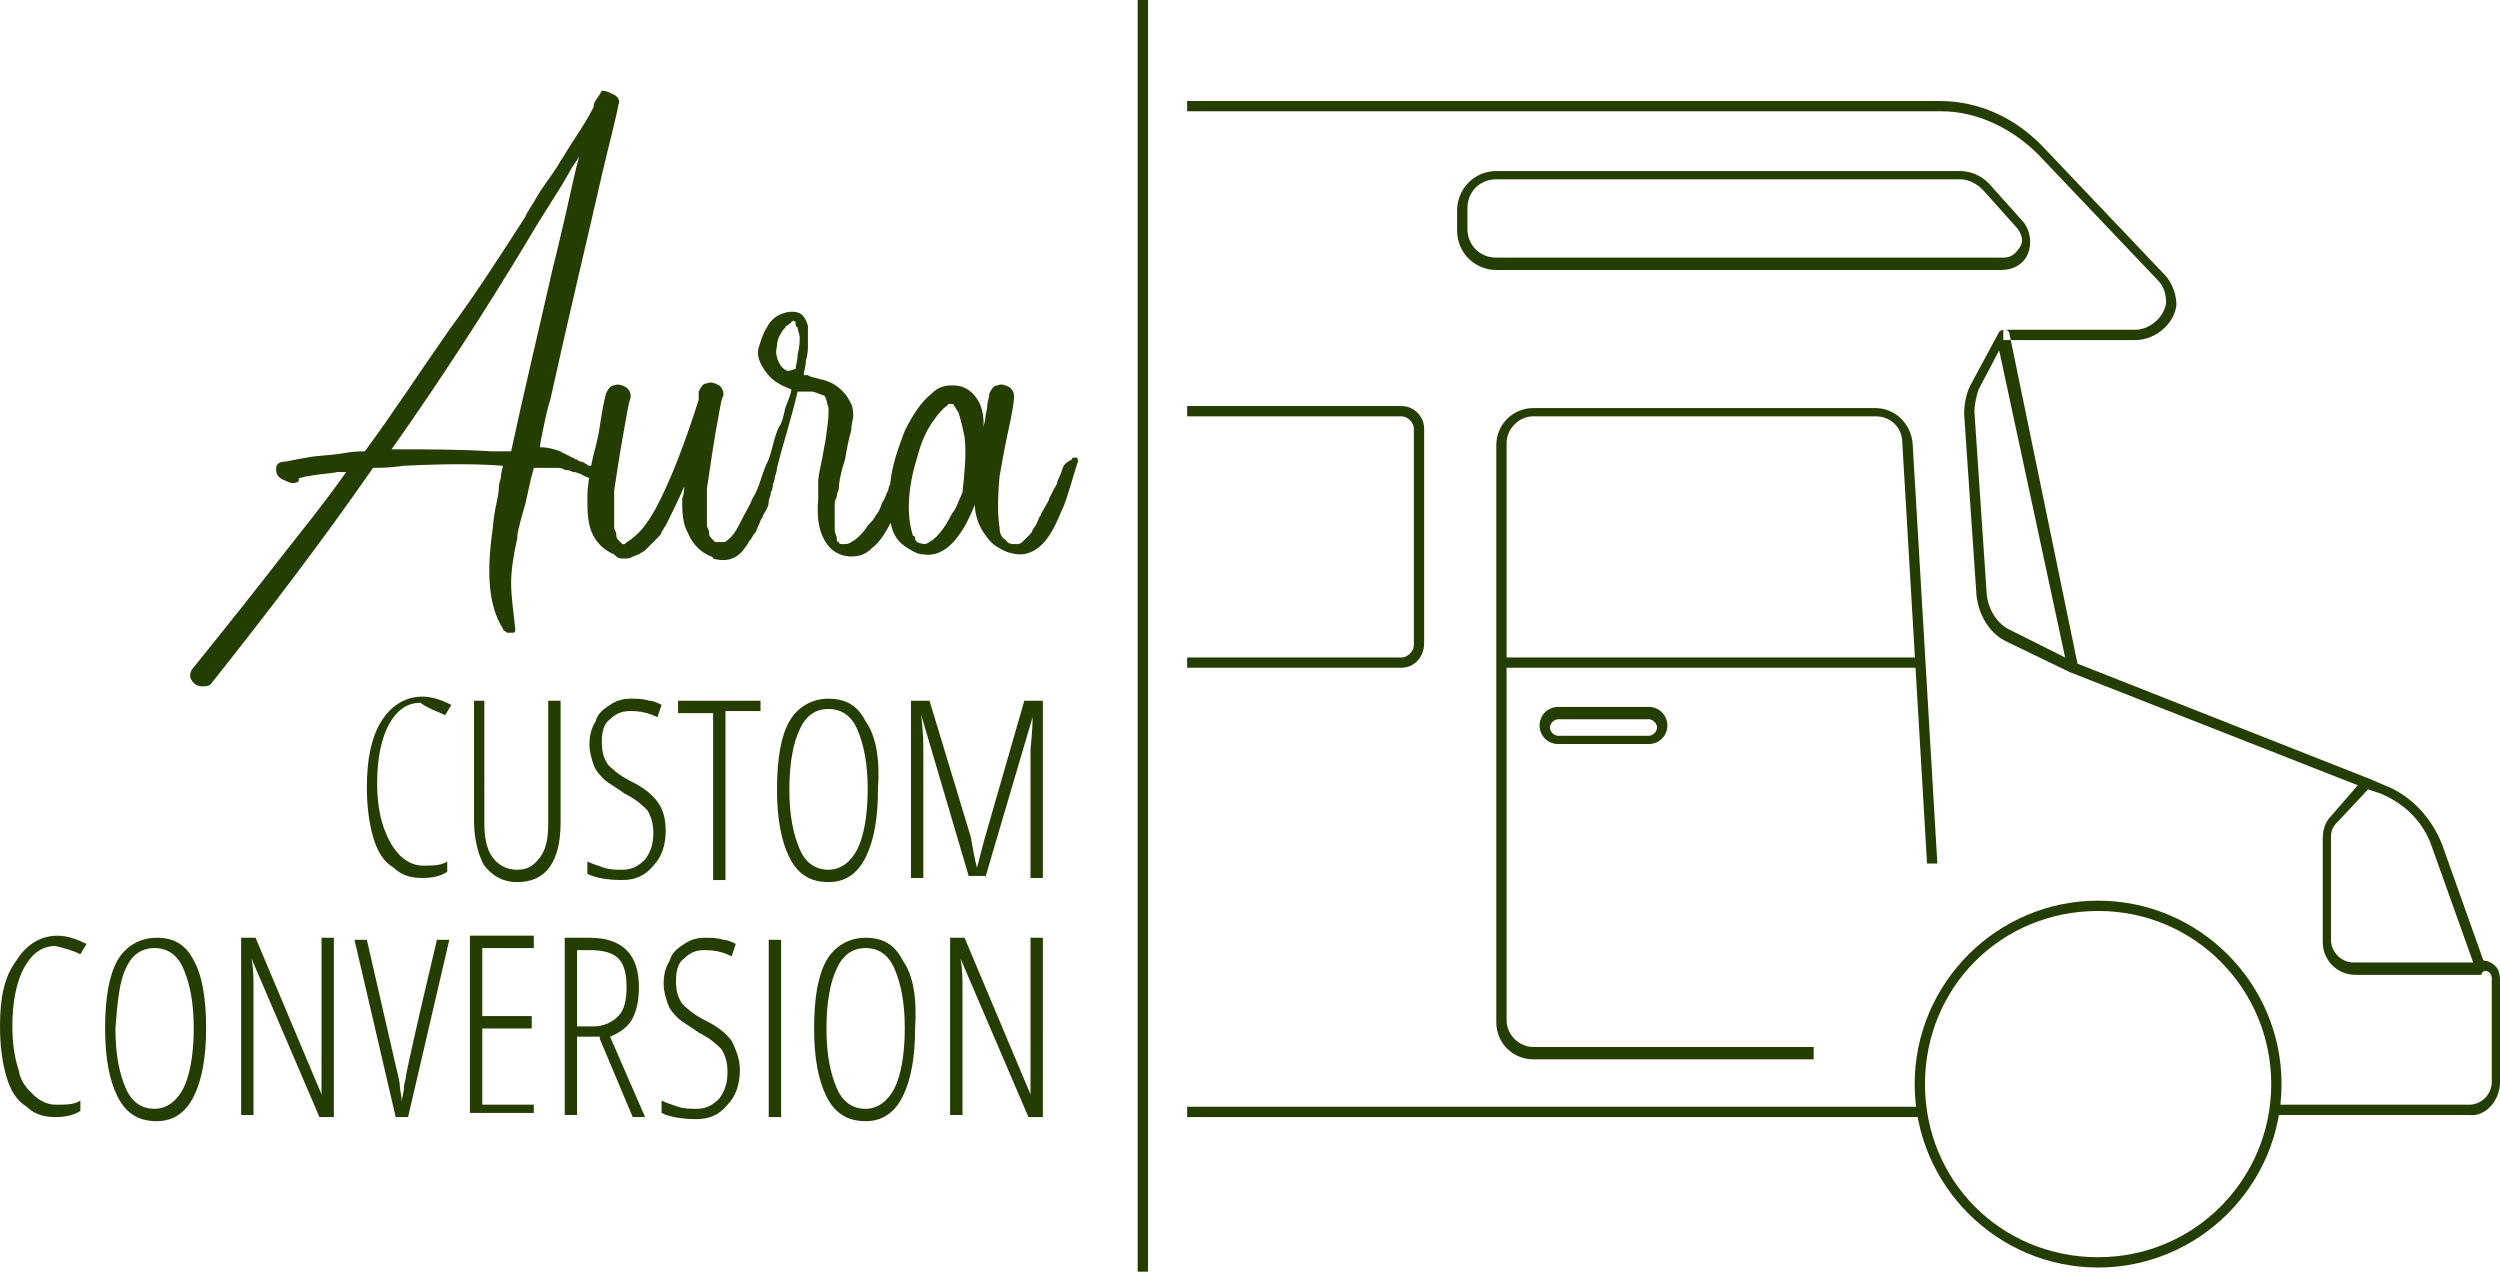 <?xml version="1.0" encoding="utf-8"?>
<!-- Generator: Adobe Illustrator 26.0.1, SVG Export Plug-In . SVG Version: 6.00 Build 0)  -->
<svg version="1.1" id="Layer_1" xmlns="http://www.w3.org/2000/svg" xmlns:xlink="http://www.w3.org/1999/xlink" x="0px" y="0px"
	 viewBox="0 0 121.3 61.7" style="enable-background:new 0 0 121.3 61.7;" xml:space="preserve">
<style type="text/css">
	.st0{fill:#243E02;}
</style>
<path class="st0" d="M103.6,16.5h-6.4V16h6.4c0.7,0,1.4-0.6,1.5-1.3c0-0.4-0.1-0.8-0.4-1.1l-5.8-6.1c-1.3-1.3-3-2.1-4.7-2.1H57.6
	V4.9h36.5c1.9,0,3.7,0.8,5.1,2.3l5.8,6.1c0.4,0.4,0.6,1,0.6,1.5C105.5,15.7,104.6,16.5,103.6,16.5z M121.3,52.5l0-5
	c0,0,0-0.4-0.2-0.6c-0.2-0.2-0.4-0.3-0.7-0.3v0.5c0.2,0,0.3,0,0.4,0.1c0.1,0.1,0.1,0.2,0.1,0.3v5c0,0.6-0.5,1.1-1.1,1.1h-9.4v0.5
	h9.4C120.6,54.2,121.3,53.4,121.3,52.5z M120.6,47.1c0-0.1,0.1-0.2,0-0.2l-2.1-5.9c-0.5-1.3-1.5-2.4-2.8-2.9l-0.7-0.3c0,0,0,0,0,0
	l-14.2-5.6l-3.3-16c0-0.1-0.1-0.2-0.2-0.2c-0.1,0-0.2,0-0.3,0.1l-1.4,2.6c-0.2,0.4-0.3,0.9-0.3,1.4l0.6,8.8c0.1,0.9,0.6,1.8,1.4,2.2
	l3.1,1.5l0,0c0,0,0,0,0,0c0,0,0,0,0,0v0c0,0,0,0,0,0l14,5.5l-1.3,1.5c-0.3,0.3-0.4,0.7-0.4,1.1v5c0,0.9,0.7,1.6,1.6,1.6h6.1
	C120.4,47.2,120.5,47.1,120.6,47.1z M115.5,38.5c1.2,0.5,2.1,1.4,2.5,2.6l2,5.6h-5.8c-0.6,0-1.1-0.5-1.1-1.1v-5
	c0-0.3,0.1-0.5,0.3-0.7l1.5-1.6L115.5,38.5z M100.2,31.9l-2.6-1.3c-0.7-0.3-1.1-1-1.2-1.7L95.8,20c0-0.4,0.1-0.8,0.2-1.1l1-1.9
	L100.2,31.9z M98.4,12.3c0.2-0.5,0.1-1.1-0.2-1.5l-1.7-1.9c-0.4-0.4-0.9-0.6-1.4-0.6H72.6c-1.1,0-1.9,0.9-1.9,1.9v1
	c0,1.1,0.9,1.9,1.9,1.9h24.5C97.7,13.1,98.2,12.8,98.4,12.3z M95.1,8.7c0.4,0,0.8,0.2,1.1,0.5l1.7,1.9c0.2,0.3,0.3,0.6,0.1,0.9
	s-0.4,0.5-0.8,0.5H72.6c-0.8,0-1.4-0.6-1.4-1.4v-1c0-0.8,0.6-1.4,1.4-1.4H95.1z M69.1,31.2V20.8c0-0.6-0.5-1.1-1.1-1.1H57.6v0.5H68
	c0.3,0,0.6,0.3,0.6,0.6v10.5c0,0.3-0.3,0.6-0.6,0.6H57.6v0.5H68C68.6,32.4,69.1,31.9,69.1,31.2z M88.1,50.8H74.4
	c-0.7,0-1.3-0.6-1.3-1.3v-28c0-0.7,0.6-1.3,1.3-1.3h16.6c0.7,0,1.3,0.5,1.3,1.3l1.2,20.4l0.5,0l-1.2-20.4c-0.1-1-0.9-1.7-1.8-1.7
	H74.4c-1,0-1.8,0.8-1.8,1.8v28c0,1,0.8,1.8,1.8,1.8h13.6V50.8z M93.2,31.9H72.9v0.5h20.4V31.9z M110.7,52.6c0-4.9-4-8.9-8.9-8.9
	s-8.9,4-8.9,8.9s4,8.9,8.9,8.9S110.7,57.5,110.7,52.6z M110.2,52.6c0,4.6-3.7,8.4-8.4,8.4s-8.4-3.7-8.4-8.4s3.7-8.4,8.4-8.4
	S110.2,48,110.2,52.6z M93.2,53.7H57.6v0.5h35.7V53.7z M80.9,35.2c0-0.5-0.4-0.9-0.9-0.9h-4.4c-0.5,0-0.9,0.4-0.9,0.9
	s0.4,0.9,0.9,0.9H80C80.5,36.1,80.9,35.7,80.9,35.2z M80,34.9c0.2,0,0.4,0.2,0.4,0.4c0,0.2-0.2,0.4-0.4,0.4h-4.4
	c-0.2,0-0.4-0.2-0.4-0.4c0-0.2,0.2-0.4,0.4-0.4H80z M55.7,0h-0.5v61.7h0.5V0z M28.8,5.2C28.7,5.2,28.7,5.2,28.8,5.2
	c-0.2,0.4-0.5,0.9-0.9,1.5c-0.4,0.6-0.6,1-0.7,1.1c-0.2,0.4-0.6,0.9-1,1.5c-0.4,0.7-0.7,1.1-0.7,1.2c-1.1,1.7-2.3,3.6-3.7,5.5
	c-1.4,2-2.7,4-4.1,5.9c-0.2,0-0.6,0-1.1,0.1c-0.6,0.1-1.2,0.1-1.7,0.2c-0.6,0.1-1,0.2-1.1,0.2c-0.2,0-0.4,0.1-0.4,0.3v0.1
	c0,0.2,0.1,0.4,0.4,0.5c0.2,0.1,0.4,0.2,0.6,0.1c0.1,0,0.1-0.1,0.1-0.2c0.1,0,0.3-0.1,0.5-0.1c0.4-0.1,0.9-0.1,1.4-0.2
	c0,0,0.1,0,0.2,0c0.1,0,0.2,0,0.2,0c-1.2,1.7-2.2,2.9-2.9,3.8c-1.4,1.8-2.9,3.7-4.6,5.8c-0.1,0.2-0.1,0.4,0,0.5
	c0.1,0.2,0.3,0.3,0.5,0.3c0.2,0,0.4,0,0.5-0.2c2.7-3.4,5.3-6.8,7.8-10.4c0.3,0,0.8,0,1.5-0.1c2-0.1,3.6-0.1,4.8,0
	c0,0.1-0.1,0.3-0.1,0.6c-0.1,0.3-0.1,0.4-0.1,0.6c-0.1,0.7-0.2,0.8-0.3,1.9c-0.3,2.1-0.2,3.7,0.5,4.8c0,0.1,0.1,0.1,0.2,0.2
	c0.1,0,0.2,0,0.3,0c0.1,0,0.1-0.1,0.1-0.2c-0.1-0.9-0.2-1.6-0.2-2.2c0-0.6,0.1-1.3,0.3-2.2c0-0.2,0-0.3,0.4-1.7
	c0.1-0.4,0.2-1,0.4-1.7c0.1,0,0.1,0,0.3,0c0.1,0,0.2,0,0.3,0c0.1,0,0.2,0,0.4,0c0.2,0,0.4,0,0.5,0.1c0.1,0,0.2,0,0.4,0.1
	c0.2,0,0.3,0.1,0.4,0.1c0.1,0.1,0.2,0.1,0.4,0.2c0.1,0.1,0.2,0.1,0.3,0c0.1-0.1,0.1-0.2,0-0.3c0-0.1-0.1-0.1-0.1-0.2
	c-0.1-0.1-0.1-0.1-0.2-0.1c-0.1,0-0.1-0.1-0.2-0.1c0,0-0.1-0.1-0.2-0.1c-0.1,0-0.2-0.1-0.2-0.1c0,0-0.1,0-0.2-0.1
	c-0.1,0-0.2-0.1-0.2-0.1c0,0-0.1,0-0.2-0.1c-0.1,0-0.2-0.1-0.2-0.1c-0.3-0.1-0.6-0.2-1-0.2c0-0.2,0.1-0.6,0.2-1.1
	c0.1-0.5,0.2-0.9,0.3-1.2c0.9-4.1,1.8-7.8,2.5-10.9c0.4-1.7,0.7-2.8,0.8-3.4c0.1-0.2,0-0.4-0.2-0.5c-0.2-0.1-0.4-0.2-0.6-0.2
	C29,4.8,28.8,4.9,28.8,5.2C28.8,5.1,28.8,5.2,28.8,5.2z M23.9,21.9c-1.6-0.1-3.2-0.1-4.9-0.1c2.4-3.4,4.6-6.8,6.7-10.3
	c0.7-1.2,1.4-2.2,1.9-3.1c0.2-0.4,0.4-0.6,0.5-0.8c-0.2,0.7-0.4,1.7-0.7,3c-0.3,1.3-0.5,2.1-0.6,2.5c-0.7,3.1-1.4,6-2,8.8
	C24.6,21.9,24.3,21.9,23.9,21.9z M43.1,23.8c-0.1,0.1-0.1,0.3-0.3,0.6c-0.1,0.3-0.2,0.5-0.3,0.6c-0.1,0.2-0.2,0.3-0.4,0.5
	c-0.1,0.2-0.3,0.4-0.4,0.5c-0.1,0.1-0.2,0.2-0.4,0.3c-0.1,0.1-0.3,0.1-0.4,0.1c-0.1,0-0.2,0-0.2-0.1c-0.1,0-0.1-0.1-0.1-0.2
	c0-0.1-0.1-0.2-0.1-0.4s0-0.3,0-0.4c0-0.1,0-0.2,0-0.4c0-0.2,0-0.3,0-0.4c0-0.1,0-0.2,0.1-0.4c0-0.2,0.1-0.3,0.1-0.4
	c0-0.3,0.1-0.8,0.3-1.4c0.1-0.6,0.2-1.1,0.3-1.4c0-0.3,0.1-0.6,0.1-0.7s0-0.4-0.1-0.6c-0.1-0.2-0.2-0.4-0.4-0.6
	c-0.3-0.3-0.6-0.5-1.1-0.6c-0.3-0.1-0.5-0.1-0.6-0.2c0,0-0.1,0-0.1,0c-0.1,0-0.1,0-0.1,0l0,0c0-0.2,0.1-0.4,0.1-0.7
	c0.1-0.3,0.1-0.6,0.1-0.7c0-0.4,0-0.8,0-1c-0.1-0.3-0.2-0.5-0.4-0.6c-0.2-0.1-0.5-0.1-0.8,0c-0.3,0.1-0.6,0.3-0.8,0.7
	c-0.2,0.3-0.3,0.7-0.4,1c-0.1,0.4,0.1,0.8,0.4,1.2c0.3,0.4,0.7,0.6,1.2,0.8c0,0.1-0.1,0.4-0.3,0.9c-0.1,0.5-0.2,0.8-0.3,0.9
	c-0.1,0.2-0.2,0.5-0.3,0.9c-0.1,0.4-0.2,0.7-0.3,0.9c-0.1,0.2-0.2,0.5-0.3,0.8c-0.1,0.3-0.2,0.6-0.4,0.9c-0.1,0.3-0.3,0.6-0.4,0.8
	c-0.3,0.6-0.5,1-0.8,1.2c-0.1,0.1-0.1,0.1-0.2,0.1l-0.1,0h-0.1h0h0c0,0,0,0-0.1,0c0,0,0,0-0.1,0h0c-0.1-0.1-0.1-0.1-0.2-0.2
	c-0.1-0.1-0.1-0.2-0.1-0.3c0-0.1-0.1-0.2-0.1-0.3c0-0.1,0-0.2,0-0.3c0-0.1,0-0.2,0-0.3c0-0.1,0-0.2,0-0.3c0-0.1,0-0.2,0-0.3
	c0-0.1,0-0.2,0-0.3c0-0.1,0-0.2,0-0.3c0.1-0.6,0.2-1.4,0.4-2.6c0.2-1.1,0.3-1.8,0.4-1.9c0-0.2,0-0.3-0.2-0.5
	c-0.2-0.1-0.4-0.2-0.6-0.1c-0.2,0-0.3,0.2-0.4,0.4c0,0,0,0.1,0,0.2c0,0.1,0,0.1,0,0.2c-0.7,2.2-1.4,4-2.1,5.3
	c-0.4,0.7-0.7,1.1-1.1,1.4c-0.1,0.1-0.3,0.2-0.4,0.3c0,0-0.1,0-0.1,0h0h0l0,0c0,0,0,0,0,0c-0.1-0.1-0.1-0.1-0.2-0.2
	c-0.1-0.1-0.1-0.2-0.1-0.3c0-0.1-0.1-0.2-0.1-0.3c0-0.1,0-0.2,0-0.3c0-0.1,0-0.2,0-0.3c0-0.1,0-0.2,0-0.3c0-0.2,0-0.3,0-0.3
	c0,0,0-0.1,0-0.3c0-0.2,0-0.3,0-0.3c0.1-0.6,0.2-1.4,0.4-2.5c0.2-1.1,0.3-1.8,0.4-2c0-0.2,0-0.3-0.2-0.5c-0.2-0.1-0.4-0.2-0.6-0.1
	c-0.2,0-0.3,0.2-0.4,0.4c-0.1,0.4-0.2,0.9-0.3,1.6c-0.1,0.7-0.3,1.3-0.4,1.8c-0.1,0.6-0.2,1.1-0.2,1.6c0,0.6,0,1.2,0.2,1.7
	c0.2,0.5,0.6,0.9,1.1,1.1c0,0,0.1,0.1,0.1,0.1c0.1,0.1,0.3,0.1,0.4,0.1c0.1,0,0.3,0,0.4-0.1c0.1,0,0.2-0.1,0.3-0.1
	c0.1-0.1,0.2-0.1,0.3-0.2c0.1-0.1,0.2-0.2,0.3-0.3c0.1-0.1,0.2-0.2,0.3-0.3c0.1-0.1,0.2-0.2,0.2-0.3c0.1-0.1,0.1-0.2,0.2-0.3
	c0.3-0.6,0.6-1.2,0.9-1.9c0,0.4-0.1,0.6-0.1,0.6c0,0.6,0,1.2,0.3,1.7c0.2,0.5,0.6,0.9,1.1,1.1c0.1,0,0.1,0.1,0.1,0.1
	c0.3,0.1,0.7,0.1,0.9,0c0.3-0.1,0.5-0.3,0.7-0.6c0.1-0.1,0.1-0.2,0.2-0.3c0.1-0.1,0.1-0.2,0.2-0.3c0.1-0.1,0.1-0.2,0.2-0.4
	c0.1-0.2,0.1-0.3,0.2-0.4c0-0.1,0.1-0.2,0.2-0.4c0.1-0.2,0.1-0.3,0.1-0.4c0-0.1,0.1-0.2,0.1-0.4c0.1-0.2,0.1-0.3,0.1-0.4
	c0,0,0.1-0.2,0.1-0.4c0.1-0.2,0.1-0.4,0.1-0.4c0.3-1.2,0.7-2.4,1-3.7c0,0,0.1,0,0.2,0c0.1,0,0.1,0,0.2,0c0,0,0,0,0.1,0s0.1,0,0.1,0
	c0,0,0.1,0,0.1,0c0.1,0,0.3,0.1,0.6,0.2c0.1,0.1,0.1,0.3,0.2,0.6c0,0.3,0,0.6-0.1,1.2c0,0.2-0.1,0.6-0.2,1.2
	c-0.1,0.5-0.2,0.9-0.2,1.2c0,0,0,0.1,0,0.2c0,0.1,0,0.2,0,0.2c0,0,0,0.1,0,0.2c0,0.1,0,0.1,0,0.2c-0.1,1.1,0.1,1.9,0.6,2.4
	c0.3,0.3,0.7,0.4,1,0.4c0.4,0,0.7-0.1,1-0.4c0.4-0.3,0.7-0.8,1-1.4c0.4-0.8,0.7-1.7,0.9-2.7c0-0.1,0-0.2-0.1-0.2
	c-0.1,0-0.2,0-0.2,0.1c0,0.1-0.1,0.3-0.2,0.6C43.2,23.4,43.1,23.6,43.1,23.8z M37.7,16.8c0-0.3,0.1-0.5,0.3-0.8c0,0,0,0,0.1-0.1
	c0-0.1,0.1-0.1,0.1-0.1s0.1-0.1,0.1-0.1c0,0,0.1,0,0.1-0.1c0,0,0.1,0,0.1-0.1c0,0.1,0,0.1,0.1,0.1v0l0,0.1c0,0.1,0,0.1,0.1,0.2
	c0,0.1,0.1,0.3,0.1,0.5c0,0.2,0,0.4-0.1,0.8c0,0.3-0.1,0.6-0.1,0.7C38.3,18,38.2,18,38.2,18c-0.2-0.1-0.3-0.2-0.4-0.4
	C37.7,17.4,37.6,17.1,37.7,16.8z M40,19.7C40,19.7,40,19.7,40,19.7L40,19.7C40,19.8,40,19.7,40,19.7C40,19.7,40,19.7,40,19.7
	L40,19.7L40,19.7C40,19.7,40,19.7,40,19.7z M51.5,22.9c-0.1,0.3-0.2,0.4-0.2,0.5s-0.1,0.2-0.2,0.4c-0.1,0.2-0.2,0.4-0.2,0.4
	c0,0.1-0.1,0.2-0.2,0.4c-0.1,0.2-0.2,0.3-0.2,0.4c-0.1,0.1-0.1,0.2-0.2,0.4c-0.1,0.2-0.2,0.3-0.2,0.3c0,0.1-0.1,0.2-0.2,0.3
	c-0.1,0.1-0.2,0.2-0.3,0.3c-0.1,0.1-0.2,0.1-0.3,0.1c-0.2,0-0.4,0-0.5-0.2c-0.2-0.1-0.3-0.3-0.3-0.6c-0.1-0.6-0.1-1.4,0-2.5
	c0.1-0.5,0.2-1.2,0.4-2.1c0.2-0.9,0.3-1.5,0.3-1.7c0-0.2,0-0.3-0.2-0.5c-0.2-0.1-0.4-0.2-0.6-0.1c-0.2,0-0.3,0.2-0.4,0.4
	c0,0.2-0.1,0.4-0.1,0.6c0,0.2-0.1,0.4-0.1,0.7c-0.1,0.3-0.1,0.5-0.1,0.6c0.1-0.9-0.1-1.5-0.5-1.9c-0.3-0.3-0.6-0.4-1-0.4
	c-0.4,0-0.7,0.1-1,0.4c-0.5,0.4-0.9,1-1.3,1.8c-0.3,0.8-0.6,1.6-0.7,2.5c-0.1,0.9-0.1,1.7,0.1,2.3c0.1,0.3,0.3,0.6,0.6,0.8
	c0.3,0.2,0.6,0.4,0.9,0.4c0.6,0.1,1.2-0.2,1.7-0.9c0.3-0.4,0.5-0.8,0.8-1.5c0,0.5,0.2,1,0.4,1.3c0.2,0.3,0.4,0.6,0.8,0.8
	c0.3,0.2,0.7,0.3,1,0.3c0.5,0,1-0.3,1.4-0.9c0.2-0.3,0.4-0.7,0.6-1.2c0.2-0.4,0.3-0.8,0.4-1.1c0.1-0.3,0.2-0.7,0.4-1.3
	c0-0.1,0-0.2-0.1-0.2c-0.1,0-0.2,0-0.2,0.1C51.6,22.5,51.6,22.6,51.5,22.9z M44.5,26.3L44.5,26.3L44.5,26.3L44.5,26.3
	c-0.1-0.1-0.1-0.1-0.1-0.2c0-0.1-0.1-0.1-0.1-0.1c-0.3-0.9-0.3-2.2,0.2-3.8c0.2-0.8,0.5-1.4,0.8-1.8c0.2-0.3,0.4-0.5,0.5-0.6
	c0.1-0.1,0.2-0.1,0.2-0.2l0.1,0h0.1c0,0,0.1,0,0.1,0.1c0.1,0.1,0.1,0.2,0.2,0.3c0.1,0.3,0.2,0.7,0.3,1.2c0.1,0.8,0,1.7-0.1,2.7
	c0,0,0,0,0,0c-0.2,0.4-0.3,0.8-0.5,1c-0.4,0.8-0.8,1.3-1.3,1.5C44.9,26.4,44.7,26.4,44.5,26.3z M21.6,34.7l0.3-0.5
	c-0.4-0.2-0.9-0.4-1.4-0.4c-0.8,0-1.5,0.4-2,1.2c-0.5,0.8-0.7,1.9-0.7,3.2c0,0.9,0.1,1.7,0.3,2.4s0.5,1.2,1,1.5
	c0.4,0.4,0.9,0.5,1.4,0.5c0.5,0,0.9-0.1,1.2-0.3v-0.5c-0.3,0.2-0.7,0.2-1.2,0.2c-0.4,0-0.8-0.2-1.1-0.5c-0.3-0.3-0.6-0.8-0.8-1.4
	c-0.2-0.6-0.3-1.3-0.3-2.1c0-1.2,0.2-2.2,0.6-2.9c0.4-0.7,0.9-1,1.5-1C20.8,34.4,21.2,34.5,21.6,34.7z M26.6,34v5.9
	c0,0.8-0.1,1.3-0.4,1.7c-0.3,0.4-0.6,0.6-1.1,0.6c-0.5,0-0.9-0.2-1.2-0.6c-0.3-0.4-0.4-1-0.4-1.7V34H23v5.8c0,0.9,0.2,1.7,0.5,2.2
	c0.4,0.5,0.9,0.8,1.6,0.8c1.4,0,2.1-1,2.1-2.9V34H26.6z M31.9,38.9c-0.3-0.4-0.7-0.7-1.3-1c-0.6-0.3-0.9-0.6-1.1-0.8
	c-0.2-0.3-0.3-0.6-0.3-1.1c0-0.5,0.1-0.9,0.4-1.1c0.3-0.3,0.6-0.4,1-0.4c0.5,0,0.9,0.1,1.3,0.3l0.2-0.6c-0.2-0.1-0.4-0.2-0.6-0.2
	c-0.3-0.1-0.6-0.1-0.9-0.1c-0.4,0-0.7,0.1-1,0.3c-0.3,0.2-0.6,0.4-0.7,0.8c-0.2,0.3-0.3,0.7-0.3,1.1c0,0.4,0.1,0.7,0.2,1
	c0.1,0.3,0.3,0.5,0.5,0.7c0.2,0.2,0.6,0.4,1,0.7c0.6,0.3,0.9,0.6,1.1,0.8c0.2,0.3,0.3,0.7,0.3,1.1c0,0.5-0.1,0.9-0.4,1.3
	c-0.3,0.3-0.6,0.5-1.1,0.5c-0.3,0-0.6,0-0.9-0.1c-0.3-0.1-0.6-0.2-0.8-0.3v0.6c0.4,0.2,1,0.3,1.7,0.3c0.6,0,1.1-0.2,1.5-0.7
	c0.4-0.4,0.6-1,0.6-1.7C32.3,39.8,32.2,39.3,31.9,38.9z M35.2,34.5h1.7V34h-4v0.6h1.7v8.1h0.6V34.5z M42,35c-0.4-0.8-1-1.1-1.8-1.1
	c-0.8,0-1.5,0.4-1.9,1.1c-0.4,0.7-0.6,1.8-0.6,3.3c0,1.4,0.2,2.5,0.6,3.3c0.4,0.8,1,1.2,1.9,1.2c0.8,0,1.4-0.4,1.8-1.2
	c0.4-0.8,0.6-1.9,0.6-3.3C42.7,36.8,42.5,35.7,42,35z M38.8,35.4c0.3-0.7,0.8-1,1.4-1c0.6,0,1.1,0.3,1.4,1c0.3,0.7,0.5,1.6,0.5,2.9
	c0,1.3-0.2,2.3-0.5,2.9c-0.3,0.6-0.8,1-1.4,1c-0.6,0-1.1-0.3-1.4-1c-0.3-0.7-0.5-1.6-0.5-2.9C38.3,37,38.5,36,38.8,35.4z M47.8,42.6
	l2.3-7.8h0c0,0.8-0.1,1.4-0.1,1.6v6.2h0.6V34h-0.9l-1.9,6.6c-0.2,0.7-0.3,1.2-0.4,1.5h0c-0.1-0.4-0.2-0.9-0.3-1.5L45.1,34h-0.9v8.6
	h0.6v-6.3c0-0.2,0-0.7-0.1-1.6h0l2.3,7.8H47.8z M3.9,46.3l0.3-0.5c-0.4-0.2-0.9-0.4-1.4-0.4c-0.8,0-1.5,0.4-2,1.2
	C0.2,47.4,0,48.4,0,49.8c0,0.9,0.1,1.7,0.3,2.4s0.5,1.2,1,1.5c0.4,0.4,0.9,0.5,1.4,0.5c0.5,0,0.9-0.1,1.2-0.3v-0.5
	c-0.3,0.2-0.7,0.2-1.2,0.2c-0.4,0-0.8-0.2-1.1-0.5S1,52.5,0.9,51.9c-0.2-0.6-0.3-1.3-0.3-2.1c0-1.2,0.2-2.2,0.6-2.9
	c0.4-0.7,0.9-1,1.5-1C3.1,46,3.5,46.1,3.9,46.3z M9.4,46.6c-0.4-0.8-1-1.1-1.8-1.1c-0.8,0-1.5,0.4-1.9,1.1c-0.4,0.7-0.6,1.8-0.6,3.3
	c0,1.4,0.2,2.5,0.6,3.3c0.4,0.8,1,1.2,1.9,1.2c0.8,0,1.4-0.4,1.8-1.2c0.4-0.8,0.6-1.9,0.6-3.3C10,48.4,9.8,47.3,9.4,46.6z M6.1,47
	c0.3-0.7,0.8-1,1.4-1c0.6,0,1.1,0.3,1.4,1c0.3,0.7,0.5,1.6,0.5,2.9c0,1.3-0.2,2.3-0.5,2.9c-0.3,0.6-0.8,1-1.4,1
	c-0.6,0-1.1-0.3-1.4-1c-0.3-0.7-0.5-1.6-0.5-2.9C5.7,48.6,5.8,47.6,6.1,47z M16.2,45.5h-0.6v6c0,0.4,0,1,0,1.6h0l-3.2-7.6h-0.7v8.6
	h0.6V48c0-0.5,0-1-0.1-1.5h0l3.3,7.7h0.7V45.5z M19.7,52.2c0,0.2-0.1,0.3-0.1,0.6c0,0.2-0.1,0.4-0.1,0.7c0-0.3-0.1-0.6-0.1-0.8
	c0-0.2-0.1-0.6-0.2-1l-1.4-6.1h-0.6l2,8.6h0.6l2-8.6h-0.6C20.2,49.8,19.7,52.1,19.7,52.2z M25.9,53.6h-2.5v-3.7h2.4v-0.6h-2.4v-3.3
	h2.5v-0.6h-3.1v8.6h3.1V53.6z M29.1,50.4l1.6,3.8h0.6l-1.7-3.9c0.5-0.2,0.9-0.5,1.1-0.9c0.2-0.4,0.3-0.9,0.3-1.5
	c0-0.8-0.2-1.4-0.6-1.8s-1-0.6-1.8-0.6h-1.2v8.6H28v-3.8H29.1z M28,46.1h0.6c0.6,0,1.1,0.1,1.4,0.4c0.3,0.3,0.4,0.8,0.4,1.4
	c0,0.6-0.1,1.1-0.4,1.4c-0.3,0.3-0.7,0.5-1.2,0.5H28V46.1z M35.5,50.5c-0.3-0.4-0.7-0.7-1.3-1c-0.6-0.3-0.9-0.6-1.1-0.8
	c-0.2-0.3-0.3-0.6-0.3-1.1c0-0.5,0.1-0.9,0.4-1.1c0.3-0.3,0.6-0.4,1-0.4c0.5,0,0.9,0.1,1.3,0.3l0.2-0.6c-0.2-0.1-0.4-0.2-0.6-0.2
	c-0.3-0.1-0.6-0.1-0.9-0.1c-0.4,0-0.7,0.1-1,0.3c-0.3,0.2-0.6,0.4-0.7,0.8c-0.2,0.3-0.3,0.7-0.3,1.1c0,0.4,0.1,0.7,0.2,1
	c0.1,0.3,0.3,0.5,0.5,0.7c0.2,0.2,0.6,0.4,1,0.7c0.6,0.3,0.9,0.6,1.1,0.8c0.2,0.3,0.3,0.7,0.3,1.1c0,0.5-0.1,0.9-0.4,1.3
	c-0.3,0.3-0.6,0.5-1.1,0.5c-0.3,0-0.6,0-0.9-0.1c-0.3-0.1-0.6-0.2-0.8-0.3V54c0.4,0.2,1,0.3,1.7,0.3c0.6,0,1.1-0.2,1.5-0.7
	c0.4-0.4,0.6-1,0.6-1.7C35.9,51.4,35.7,50.9,35.5,50.5z M37.9,54.2v-8.6h-0.6v8.6H37.9z M43.8,46.6c-0.4-0.8-1-1.1-1.8-1.1
	c-0.8,0-1.5,0.4-1.9,1.1c-0.4,0.7-0.6,1.8-0.6,3.3c0,1.4,0.2,2.5,0.6,3.3c0.4,0.8,1,1.2,1.9,1.2c0.8,0,1.4-0.4,1.8-1.2
	c0.4-0.8,0.6-1.9,0.6-3.3C44.5,48.4,44.3,47.3,43.8,46.6z M40.6,47c0.3-0.7,0.8-1,1.4-1c0.6,0,1.1,0.3,1.4,1
	c0.3,0.7,0.5,1.6,0.5,2.9c0,1.3-0.2,2.3-0.5,2.9c-0.3,0.6-0.8,1-1.4,1c-0.6,0-1.1-0.3-1.4-1c-0.3-0.7-0.5-1.6-0.5-2.9
	C40.1,48.6,40.3,47.6,40.6,47z M50.6,45.5H50v6c0,0.4,0,1,0,1.6h0l-3.2-7.6h-0.7v8.6h0.6V48c0-0.5,0-1-0.1-1.5h0l3.3,7.7h0.7V45.5z"
	/>
</svg>
